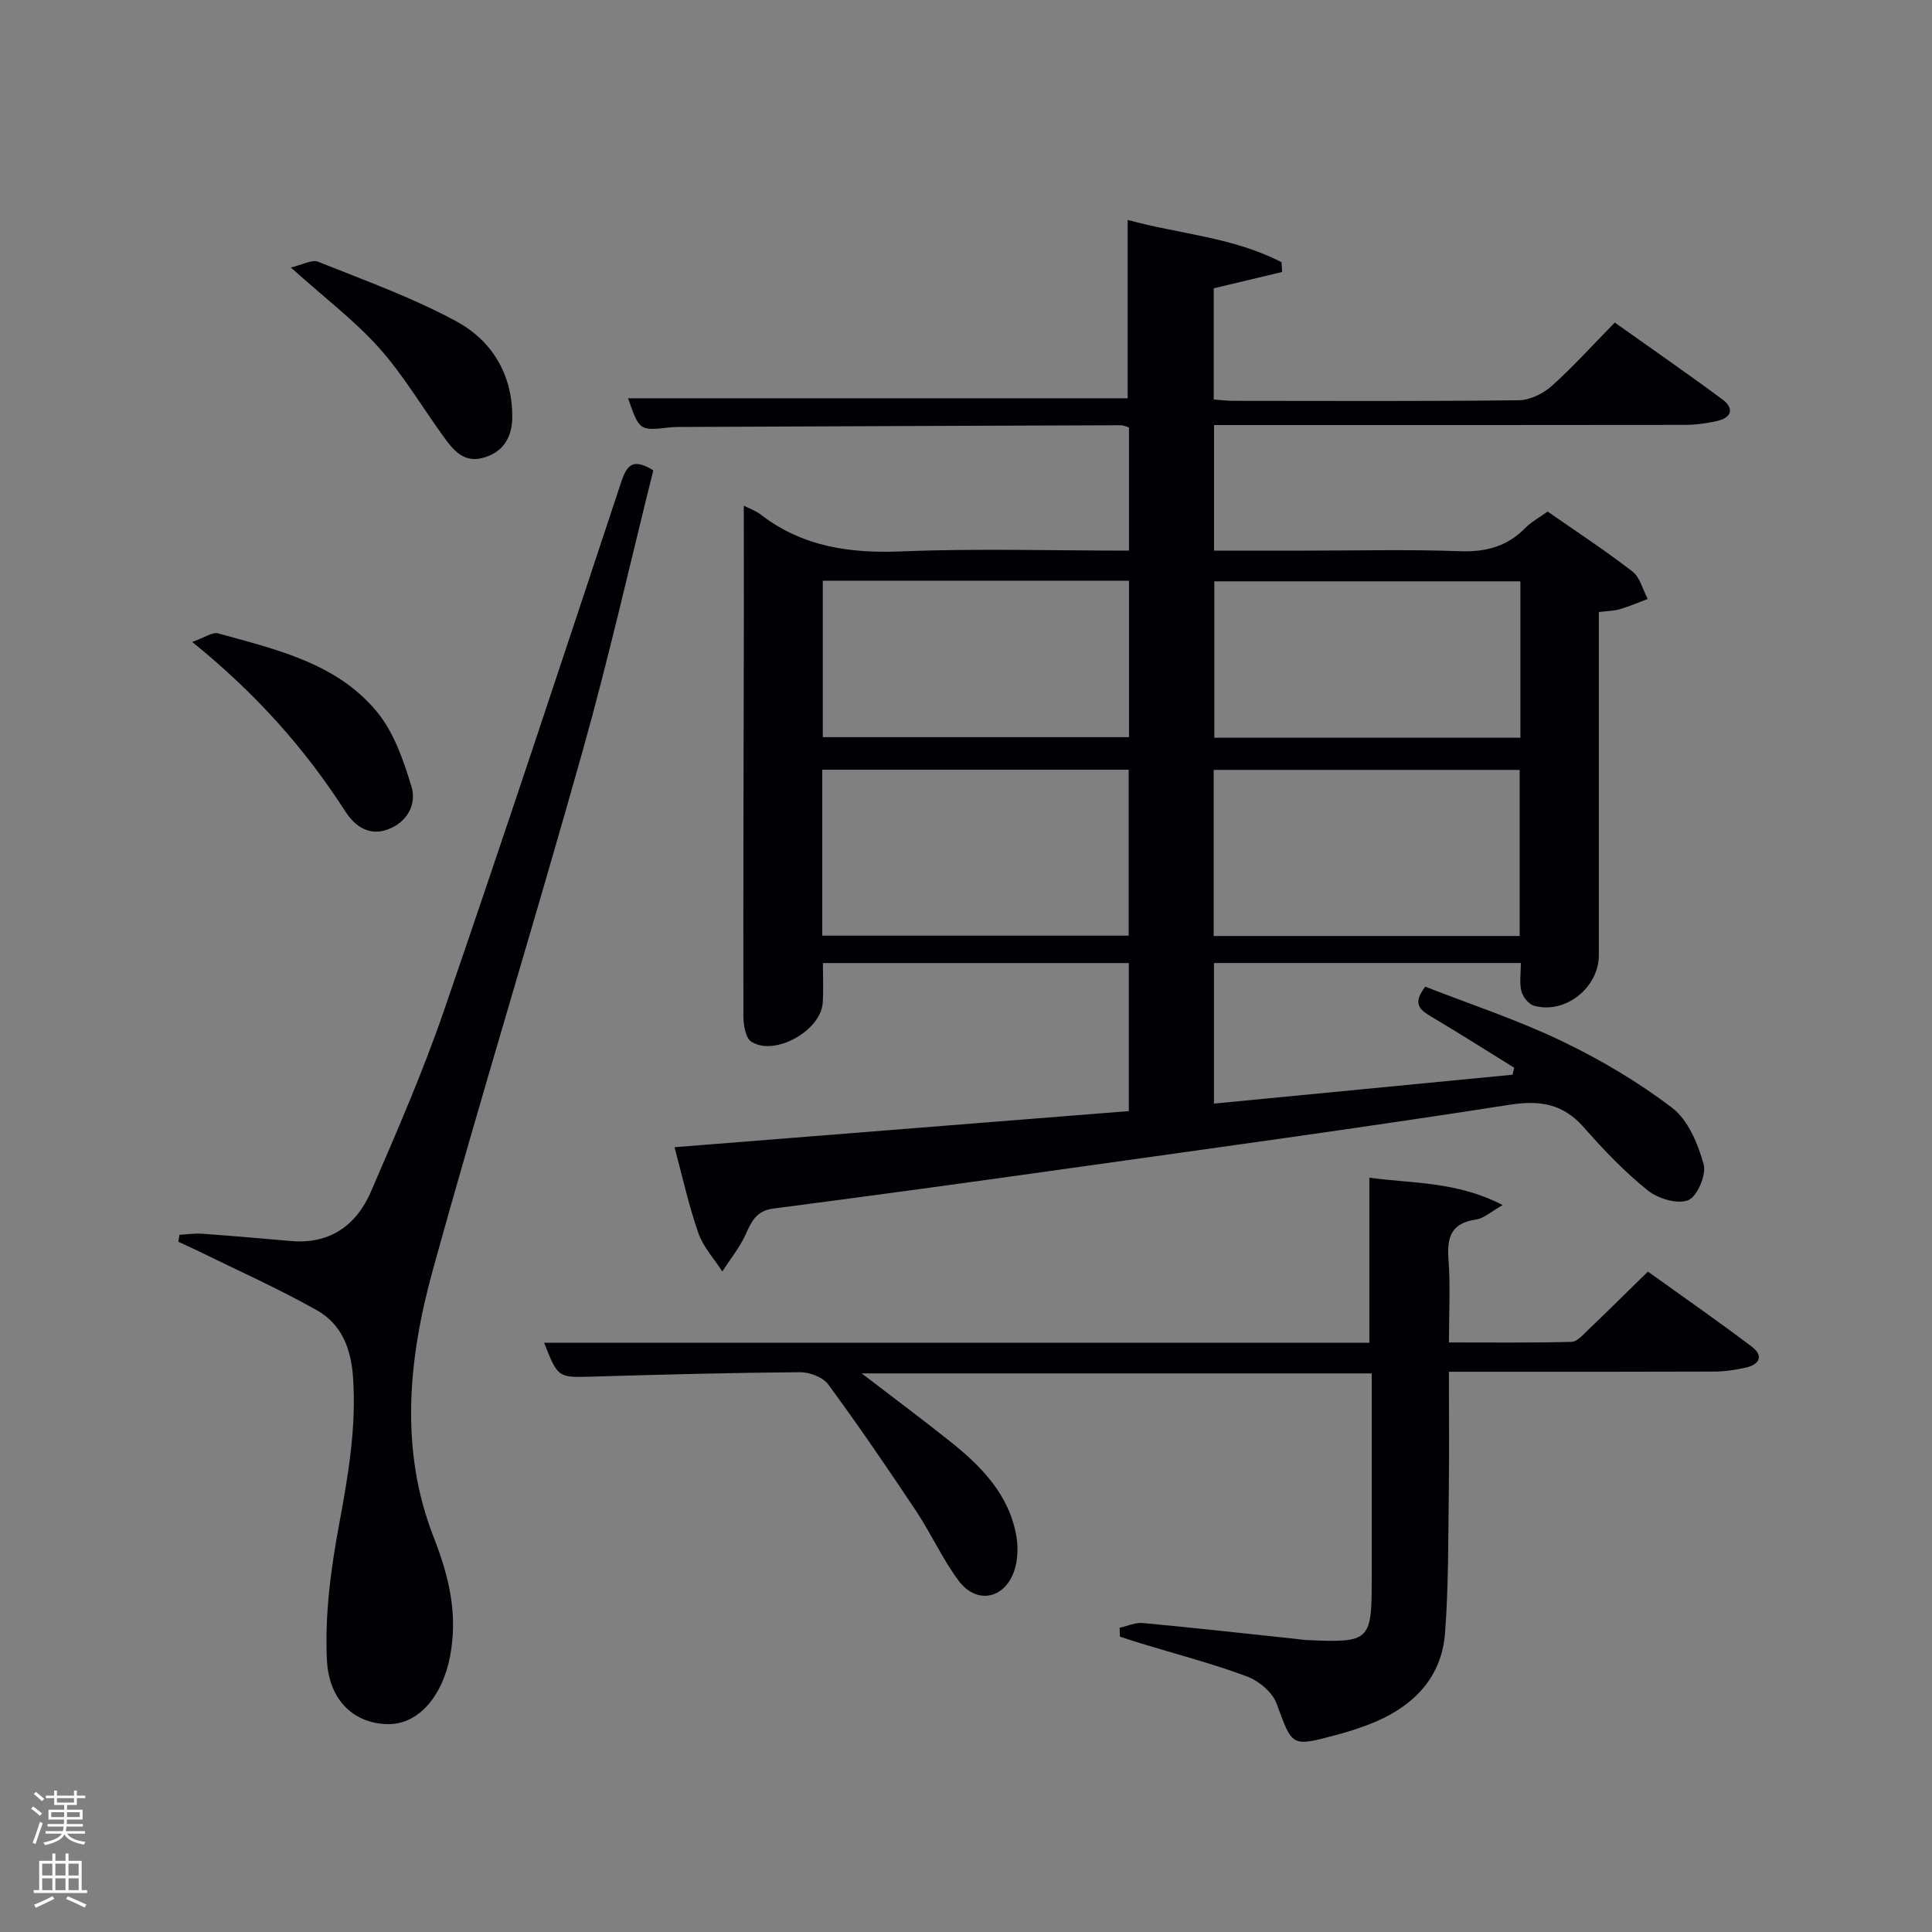 <svg enable-background="new 0 0 400 400" viewBox="0 0 400 400" xmlns="http://www.w3.org/2000/svg"><rect x="0" y="0" width="400" height="400" fill="#808080" stroke="none"/><path d="m6.44 374.46.42-.45c.65.47 1.27.95 1.85 1.44l-.45.49c-.65-.56-1.25-1.06-1.82-1.48m.93 7.33-.63-.26c.55-1.36 1.05-2.8 1.52-4.33.19.1.38.19.59.27-.46 1.29-.95 2.73-1.48 4.32m-.38-10.38.44-.42c.43.34 1.01.82 1.74 1.44l-.49.49c-.53-.51-1.09-1.01-1.69-1.51m2.5.35h1.72v-1.04h.59v1.04h3.52v-1.04h.59v1.04h1.75v.53h-1.75v1.42h-2.03v.97h3.22v2.03h-3.24c0 .35-.01.66-.03.93h3.32v.53h-3.37c-.03.27-.08.58-.15.94h3.96v.53h-3.71c.67.92 1.93 1.48 3.79 1.68-.13.24-.23.44-.29.59-2.13-.38-3.48-1.08-4.04-2.12-.43.97-1.77 1.72-4.03 2.23-.09-.19-.2-.37-.33-.55 2.1-.42 3.37-1.03 3.81-1.83h-3.36v-.53h3.58c.08-.29.13-.61.16-.94h-3.33v-.53h3.39c.02-.27.04-.58.04-.93h-3.23v-2.03h3.25v-.97h-2.07v-1.42h-1.73zm1.12 3.44v1h2.65c.01-.3.02-.44.02-.4v-.25-.35zm1.19-2h3.52v-.91h-3.52zm4.71 2h-2.63v.59c0 .15-.01.28-.01.4h2.64z" fill="#fafbfc"/><path d="m13.56 383.74h.63v1.52h2.72v6.07h1.13v.6h-11.06v-.6h1.13v-6.07h2.73v-1.52h.63v1.52h2.1v-1.52zm-2.69 8.83.38.56c-1.24.63-2.53 1.25-3.85 1.85-.1-.21-.21-.42-.34-.63 1.36-.55 2.63-1.15 3.81-1.78m-2.13-4.27h2.1v-2.45h-2.1zm0 3.04h2.1v-2.46h-2.1zm2.72-3.04h2.1v-2.45h-2.1zm0 3.04h2.1v-2.46h-2.1zm6.07 3.6c-1.41-.71-2.7-1.3-3.86-1.78l.35-.56c1.45.62 2.75 1.19 3.88 1.72zm-1.25-9.09h-2.1v2.45h2.1zm-2.09 5.49h2.1v-2.46h-2.1z" fill="#fafbfc"/><g fill="#010105"><path d="m154 104.7c.97.5 2.41.99 3.55 1.87 8.64 6.65 18.39 8.02 29.07 7.59 15.6-.63 31.24-.16 47.12-.16 0-8.71 0-16.98 0-25.5-.5-.14-1.1-.46-1.7-.46-30.32.1-60.65.23-90.97.36-.83 0-1.67.01-2.5.1-6.17.69-6.17.69-8.54-6.04h103.44c0-12.03 0-24.1 0-36.93 10.64 2.94 21.88 3.56 31.86 8.77.04.67.08 1.34.12 2.01-4.61 1.1-9.22 2.2-14.16 3.38v23.02c1.31.09 2.73.28 4.16.28 19.66.02 39.33.11 58.99-.12 2.3-.03 5.03-1.35 6.79-2.92 4.46-3.99 8.48-8.47 13.09-13.17 7.54 5.36 14.99 10.51 22.27 15.9 2.49 1.84 1.98 3.78-1.07 4.48-2.24.51-4.59.81-6.89.81-30.5.05-60.99.03-91.49.03-1.81 0-3.62 0-5.78 0v26h18.9c10.67 0 21.34-.27 31.99.12 5.35.2 9.73-.95 13.49-4.76 1.25-1.27 2.9-2.16 4.68-3.45 5.95 4.15 11.93 8.05 17.56 12.41 1.58 1.22 2.13 3.76 3.16 5.69-1.91.72-3.8 1.54-5.76 2.12-1.23.37-2.57.36-4.36.59v5.55c0 21.83.01 43.66 0 65.49 0 6.76-7 12.3-13.46 10.45-1.09-.31-2.27-1.83-2.57-3-.44-1.72-.11-3.63-.11-5.83-21.12 0-42.17 0-63.54 0v29.11c20.74-2.01 41.28-3.99 61.82-5.98.11-.48.23-.97.34-1.45-5.74-3.55-11.44-7.18-17.24-10.62-2.29-1.36-3.91-2.62-1.17-6.16 9.23 3.61 18.98 6.82 28.17 11.22 8.04 3.85 15.87 8.48 22.95 13.87 3.3 2.51 5.33 7.45 6.51 11.68.6 2.16-1.33 6.7-3.2 7.44-2.23.89-6.26-.33-8.39-2.04-4.77-3.84-9.08-8.33-13.13-12.95-4.31-4.92-8.99-5.78-15.45-4.77-31.01 4.83-62.11 9.07-93.19 13.44-19.74 2.78-39.48 5.48-59.25 8.05-3.44.45-4.48 2.56-5.69 5.27-1.23 2.76-3.22 5.18-4.88 7.75-1.7-2.65-3.97-5.1-4.97-7.99-2-5.74-3.3-11.73-4.92-17.73 31.61-2.51 62.7-4.98 94.06-7.48 0-10.37 0-20.31 0-30.65-20.76 0-41.66 0-63.34 0 0 2.66.14 5.44-.03 8.21-.36 5.78-9.97 11.18-14.78 8.07-1.2-.78-1.64-3.43-1.65-5.23-.04-27.66.05-55.32.1-82.99 0-7.45-.01-14.91-.01-22.75zm16.24 89.02h63.44c0-11.65 0-23.03 0-34.36-21.36 0-42.4 0-63.44 0zm144.39.07c0-11.81 0-23.19 0-34.39-21.41 0-42.44 0-63.35 0v34.39zm-144.28-73.56v32.39h63.4c0-10.98 0-21.57 0-32.39-21.18 0-42.09 0-63.4 0zm144.43.13c-21.45 0-42.49 0-63.37 0v32.38h63.37c0-10.87 0-21.46 0-32.38z"/><path d="m231.81 337.01c1.61-.35 3.26-1.13 4.83-.98 10.58.99 21.14 2.17 31.7 3.29.82.09 1.65.22 2.47.25 12.75.56 13.19.15 13.19-12.41 0-14.15 0-28.3 0-42.81-35.12 0-69.99 0-105.59 0 6.38 4.9 12.41 9.39 18.29 14.07 6.48 5.16 12.2 10.99 13.72 19.57.41 2.33.32 5.03-.44 7.25-2 5.85-7.82 6.97-11.5 2.04-3.36-4.5-5.69-9.75-8.81-14.44-5.9-8.86-11.9-17.65-18.2-26.22-1.1-1.5-3.86-2.53-5.84-2.52-14.31.11-28.62.49-42.92.91-7.17.21-7.17.32-10.06-7.01h170.86c0-11.4 0-22.45 0-34.17 8.81 1.22 18.08.72 27.61 5.67-2.46 1.38-3.89 2.75-5.48 2.98-5.1.71-6.11 3.58-5.75 8.23.42 5.46.1 10.98.1 17.23 8.55 0 16.96.1 25.37-.12 1.19-.03 2.45-1.53 3.5-2.53 3.97-3.79 7.86-7.66 12.32-12.02 7.03 5.04 14.35 10.14 21.46 15.5 2.59 1.95 1.66 3.77-1.28 4.4-2.09.45-4.26.79-6.4.8-16.33.06-32.66.04-48.99.04-1.8 0-3.6 0-5.99 0 0 8.48.09 16.58-.02 24.69-.13 9.81-.04 19.64-.78 29.41-.68 8.95-6.21 14.83-14.28 18.31-2.72 1.17-5.59 2.08-8.45 2.84-9.15 2.44-8.89 2.29-12.14-6.55-.86-2.35-3.68-4.7-6.13-5.62-7.14-2.66-14.55-4.58-21.85-6.81-1.49-.45-2.97-.95-4.46-1.43-.02-.62-.04-1.23-.06-1.84z"/><path d="m37.15 255.65c1.57-.08 3.15-.33 4.7-.22 6.13.44 12.25.97 18.37 1.51 8.09.71 13.57-3.25 16.59-10.25 5.33-12.34 10.72-24.7 15.09-37.4 12.54-36.42 24.62-72.99 36.74-109.56 1.17-3.52 2.47-4.92 6.62-2.35-4.79 19.17-9.19 38.73-14.6 57.99-10.09 35.94-21.12 71.61-31.05 107.58-5.04 18.26-6.95 37.11.18 55.32 3.21 8.19 5.04 15.97 3.39 24.65-1.56 8.2-6.47 13.99-12.61 14.04-6.78.05-12.44-4.46-12.88-13.22-.47-9.31.8-18.85 2.51-28.07 1.88-10.15 3.62-20.15 2.89-30.56-.42-6.01-2.43-10.98-7.48-13.83-7.92-4.47-16.27-8.19-24.45-12.21-1.39-.69-2.82-1.31-4.23-1.97.08-.47.15-.96.22-1.45z"/><path d="m39.8 132.91c2.59-.91 4.17-2.1 5.34-1.78 11.99 3.33 24.54 6.11 32.9 16.24 3.51 4.25 5.5 10.04 7.14 15.44 1.11 3.65-.78 7.33-4.77 8.87-3.97 1.54-6.97-.65-8.92-3.69-8.34-12.98-18.44-24.35-31.69-35.08z"/><path d="m60.21 55.38c2.38-.54 4.36-1.7 5.67-1.18 9.64 3.85 19.49 7.4 28.59 12.32 7.28 3.94 11.57 10.85 11.59 19.65.01 4.28-1.77 7.44-6.06 8.62-3.98 1.1-6.16-1.61-8.15-4.36-4.46-6.17-8.38-12.83-13.42-18.47-5.07-5.64-11.23-10.3-18.22-16.58z"/></g></svg>